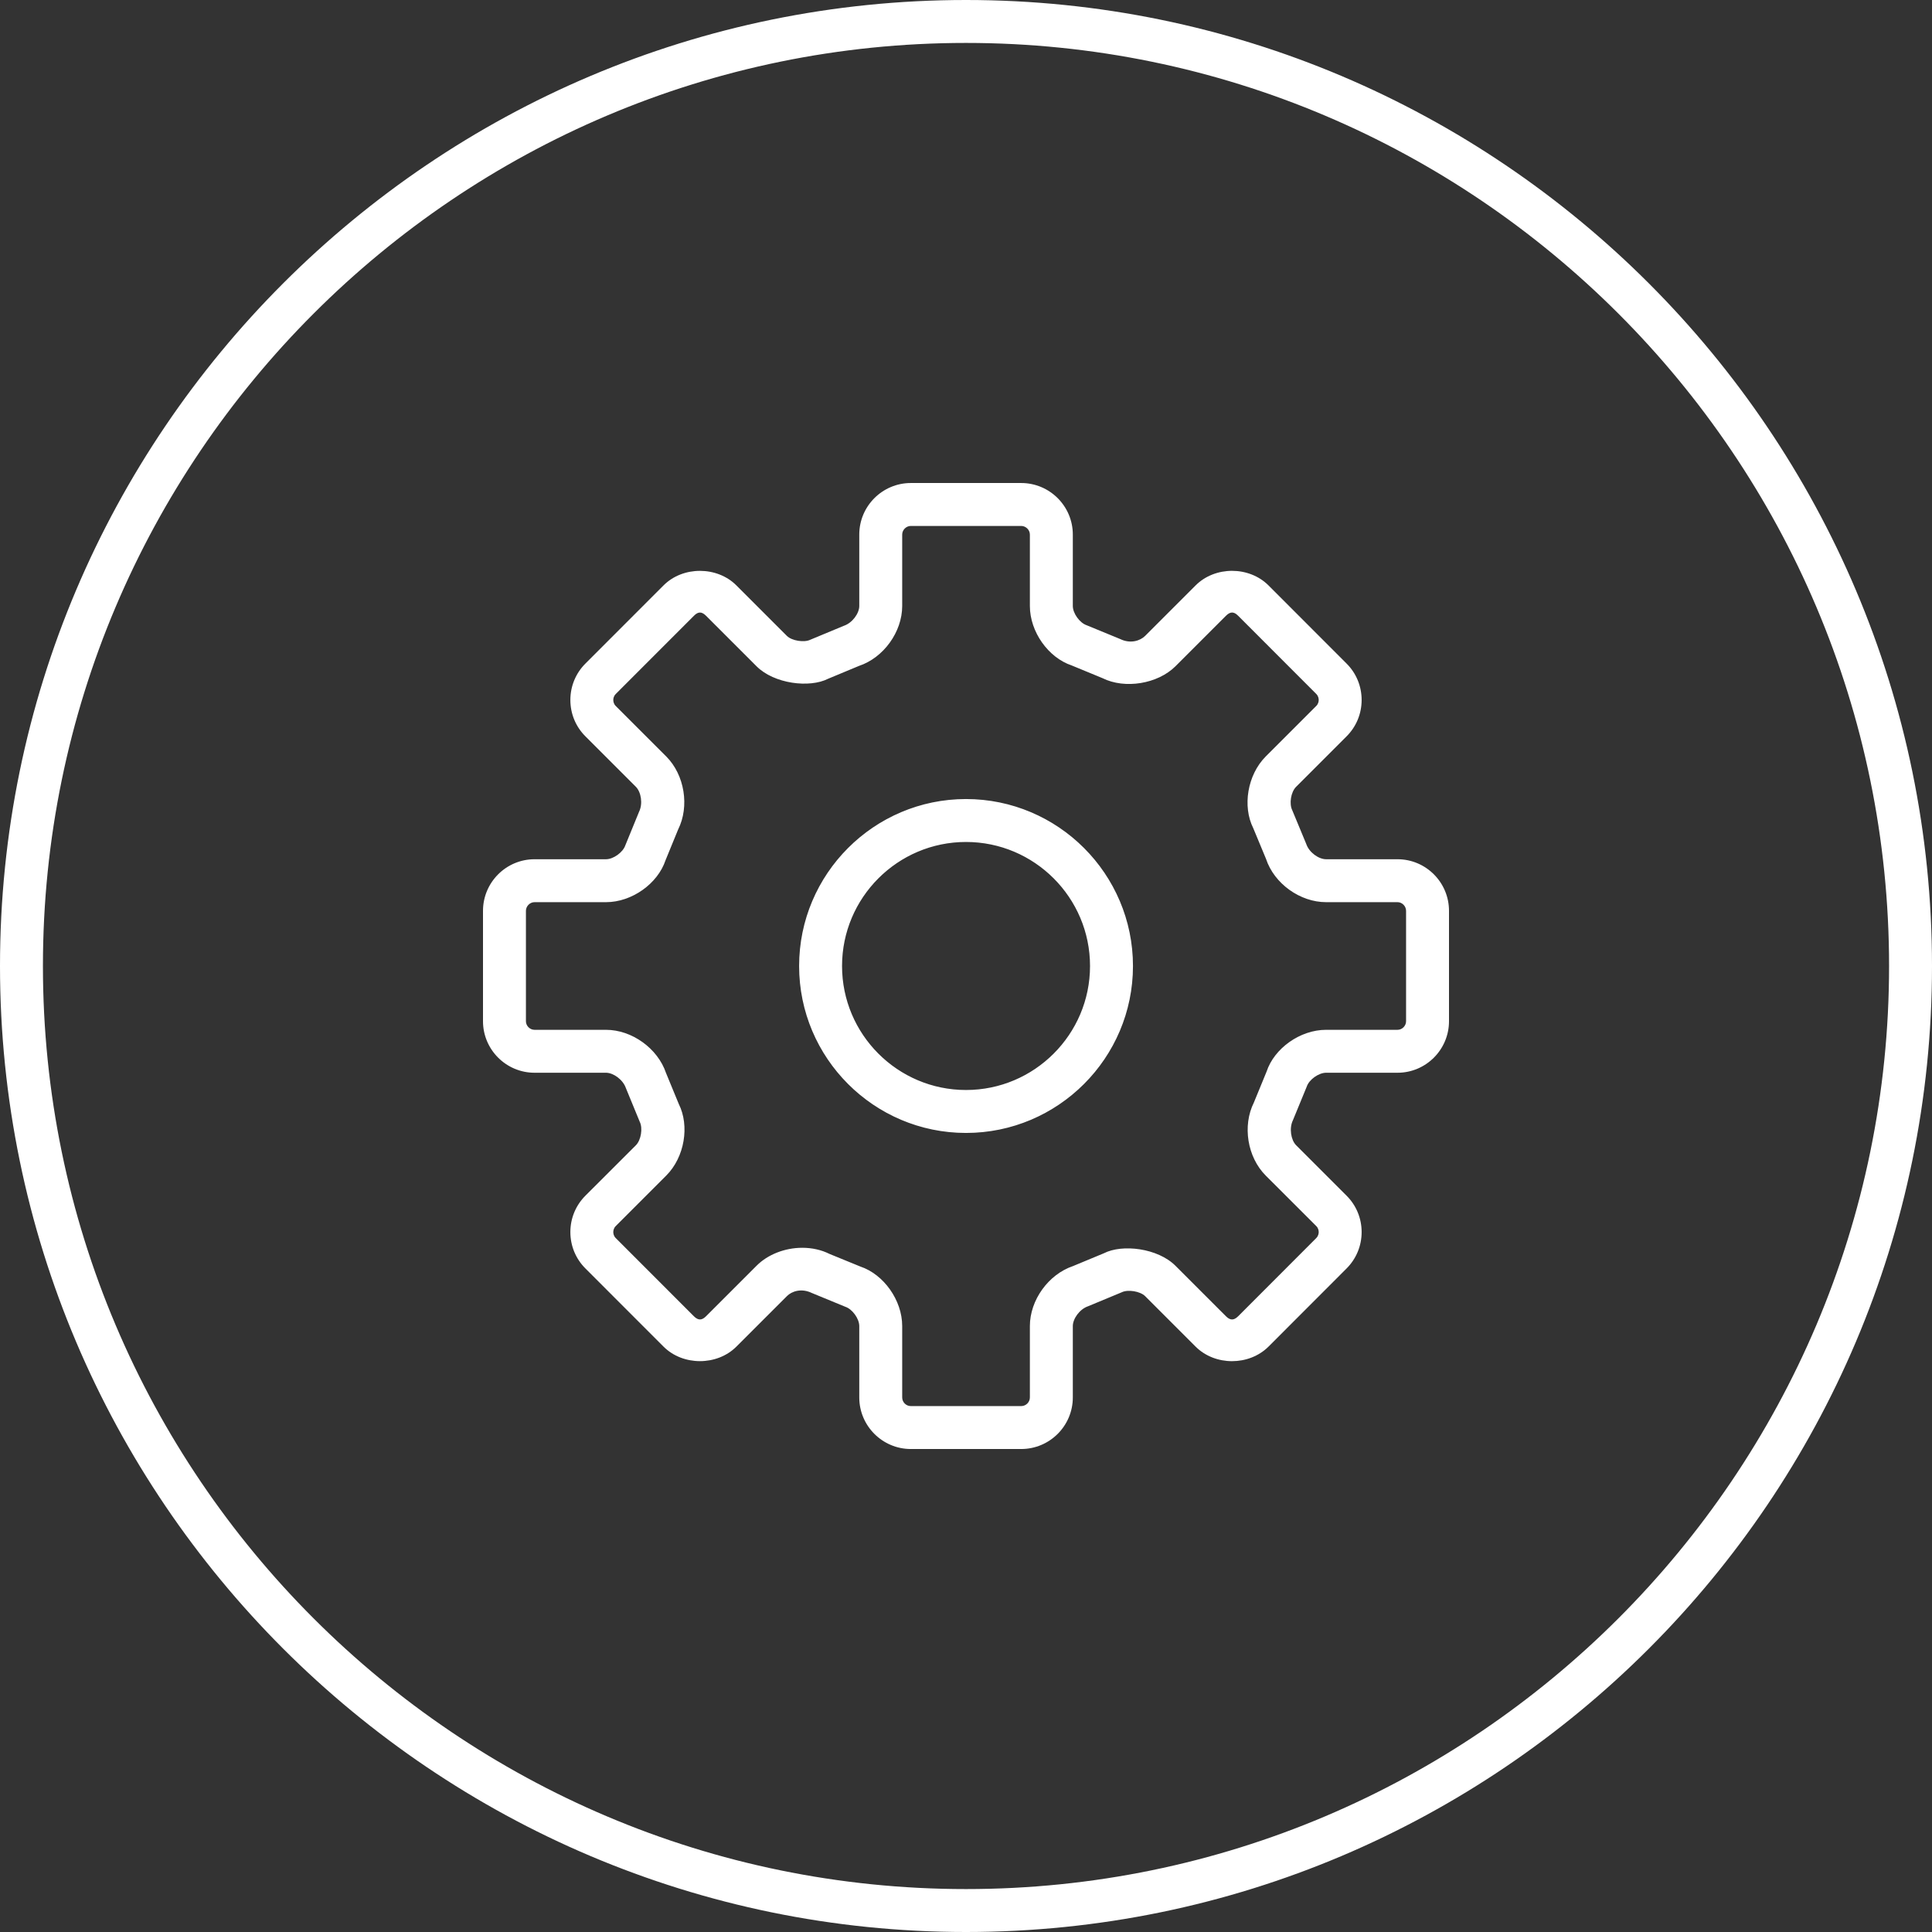 <?xml version="1.0" encoding="UTF-8"?>
<svg width="127px" height="127px" viewBox="0 0 127 127" version="1.1" xmlns="http://www.w3.org/2000/svg" xmlns:xlink="http://www.w3.org/1999/xlink">
    <rect x="0" y="0" width="127" height="127" fill="#333333" stroke="none"/>
    <!-- Generator: Sketch 55.2 (78181) - https://sketchapp.com -->
    <title>circle icon - settings</title>
    <desc>Created with Sketch.</desc>
    <g id="Assets-to-export" stroke="none" stroke-width="1" fill="none" fill-rule="evenodd">
        <g id="Artboard" transform="translate(-128, -1746)" fill="#FFFFFF">
            <g id="circle-icon---settings" transform="translate(128, 1746)">
                <path d="M63.5,2.822 C30.043,2.822 2.822,30.043 2.822,63.5 C2.822,96.957 30.043,124.178 63.5,124.178 C96.957,124.178 124.178,96.957 124.178,63.5 C124.178,30.043 96.957,2.822 63.5,2.822 M63.5,127 C28.485,127 0,98.515 0,63.5 C0,28.485 28.485,0 63.5,0 C98.515,0 127,28.485 127,63.5 C127,98.515 98.515,127 63.5,127" id="Fill-1"></path>
                <path d="M63.5,55.347 C59.007,55.347 55.352,59.005 55.352,63.501 C55.352,67.994 59.007,71.651 63.5,71.651 C67.996,71.651 71.653,67.994 71.653,63.501 C71.653,59.005 67.996,55.347 63.5,55.347 M63.5,74.474 C57.452,74.474 52.53,69.552 52.53,63.501 C52.53,57.45 57.452,52.525 63.5,52.525 C69.551,52.525 74.476,57.45 74.476,63.501 C74.476,69.552 69.551,74.474 63.5,74.474 M52.739,82.023 C53.382,82.023 54,82.161 54.528,82.427 L56.555,83.256 C58.084,83.767 59.306,85.463 59.306,87.168 L59.306,91.861 C59.306,92.172 59.56,92.429 59.873,92.429 L67.127,92.429 C67.443,92.429 67.699,92.172 67.699,91.861 L67.699,87.168 C67.699,85.463 68.919,83.77 70.536,83.225 L72.562,82.384 C73.779,81.761 76.11,82.046 77.27,83.206 L80.589,86.525 C80.868,86.804 81.108,86.807 81.396,86.519 L86.518,81.391 C86.665,81.247 86.685,81.078 86.685,80.99 C86.685,80.903 86.665,80.733 86.524,80.595 L83.199,77.273 C81.994,76.063 81.661,74.002 82.423,72.476 L83.258,70.444 C83.758,68.92 85.454,67.695 87.17,67.695 L91.866,67.695 C92.171,67.695 92.428,67.435 92.428,67.13 L92.428,59.874 C92.428,59.567 92.171,59.304 91.866,59.304 L87.17,59.304 C85.454,59.304 83.758,58.082 83.222,56.459 L82.381,54.436 C81.664,53.005 81.997,50.942 83.196,49.734 L86.518,46.412 C86.665,46.268 86.685,46.102 86.685,46.012 C86.685,45.924 86.665,45.758 86.524,45.616 L81.39,40.477 C81.111,40.195 80.874,40.192 80.586,40.48 L77.27,43.796 C76.107,44.956 73.945,45.314 72.472,44.578 L70.445,43.742 C68.919,43.234 67.699,41.541 67.699,39.834 L67.699,35.14 C67.699,34.833 67.437,34.573 67.127,34.573 L59.873,34.573 C59.566,34.573 59.306,34.833 59.306,35.14 L59.306,39.834 C59.306,41.541 58.081,43.237 56.459,43.776 L54.438,44.617 C53.219,45.241 50.882,44.953 49.73,43.796 L46.411,40.477 C46.129,40.195 45.895,40.195 45.616,40.477 L40.482,45.614 C40.335,45.758 40.315,45.924 40.315,46.012 C40.315,46.102 40.335,46.268 40.476,46.409 L43.801,49.731 C45.003,50.942 45.336,53.005 44.577,54.526 L43.747,56.553 C43.236,58.085 41.54,59.304 39.836,59.304 L35.139,59.304 C34.832,59.304 34.572,59.567 34.572,59.874 L34.572,67.13 C34.572,67.435 34.832,67.695 35.139,67.695 L39.836,67.695 C41.54,67.695 43.236,68.917 43.781,70.534 L44.619,72.569 C45.339,74.002 45.006,76.063 43.801,77.27 L40.482,80.589 C40.335,80.733 40.315,80.903 40.315,80.99 C40.315,81.078 40.335,81.247 40.476,81.385 L45.613,86.525 C45.895,86.804 46.132,86.804 46.411,86.525 L49.73,83.206 C50.464,82.466 51.59,82.023 52.739,82.023 M67.127,95.251 L59.873,95.251 C58.005,95.251 56.484,93.73 56.484,91.861 L56.484,87.168 C56.484,86.685 56.03,86.053 55.567,85.901 L53.36,84.992 C52.68,84.665 52.047,84.879 51.731,85.198 L48.407,88.52 C47.134,89.793 44.89,89.793 43.617,88.52 L38.487,83.386 C37.849,82.751 37.493,81.899 37.493,80.99 C37.493,80.081 37.849,79.229 38.489,78.591 L41.806,75.278 C42.139,74.939 42.266,74.163 42.051,73.734 L41.14,71.519 C40.95,70.971 40.321,70.517 39.836,70.517 L35.139,70.517 C33.271,70.517 31.75,68.996 31.75,67.13 L31.75,59.874 C31.75,58.003 33.271,56.482 35.139,56.482 L39.836,56.482 C40.321,56.482 40.95,56.03 41.106,55.568 L42.009,53.361 C42.268,52.833 42.144,52.068 41.8,51.721 L38.487,48.408 C37.849,47.773 37.493,46.923 37.493,46.012 C37.493,45.103 37.849,44.25 38.489,43.613 L43.617,38.482 C44.887,37.206 47.137,37.206 48.41,38.485 L51.726,41.801 C52.05,42.123 52.863,42.252 53.267,42.052 L55.474,41.135 C56.032,40.946 56.484,40.319 56.484,39.834 L56.484,35.14 C56.484,33.272 58.005,31.751 59.873,31.751 L67.127,31.751 C69.001,31.751 70.522,33.272 70.522,35.14 L70.522,39.834 C70.522,40.319 70.973,40.946 71.433,41.101 L73.643,42.01 C74.312,42.334 74.95,42.123 75.274,41.801 L78.593,38.482 C79.875,37.203 82.107,37.206 83.385,38.482 L88.516,43.618 C89.151,44.25 89.507,45.103 89.507,46.012 C89.507,46.923 89.151,47.773 88.511,48.41 L85.194,51.727 C84.856,52.068 84.732,52.833 84.949,53.267 L85.866,55.477 C86.052,56.033 86.682,56.482 87.17,56.482 L91.866,56.482 C93.732,56.482 95.25,58.003 95.25,59.874 L95.25,67.13 C95.25,68.996 93.732,70.517 91.866,70.517 L87.17,70.517 C86.682,70.517 86.052,70.968 85.9,71.426 L84.988,73.644 C84.734,74.163 84.861,74.939 85.197,75.278 L88.513,78.594 C89.151,79.229 89.507,80.081 89.507,80.99 C89.507,81.899 89.151,82.751 88.511,83.389 L83.388,88.517 C82.101,89.798 79.872,89.793 78.596,88.523 L75.274,85.201 C74.95,84.879 74.14,84.747 73.733,84.95 L71.524,85.867 C70.973,86.053 70.522,86.685 70.522,87.168 L70.522,91.861 C70.522,93.73 69.001,95.251 67.127,95.251" id="Fill-3"></path>
            </g>
        </g>
    </g>
</svg>